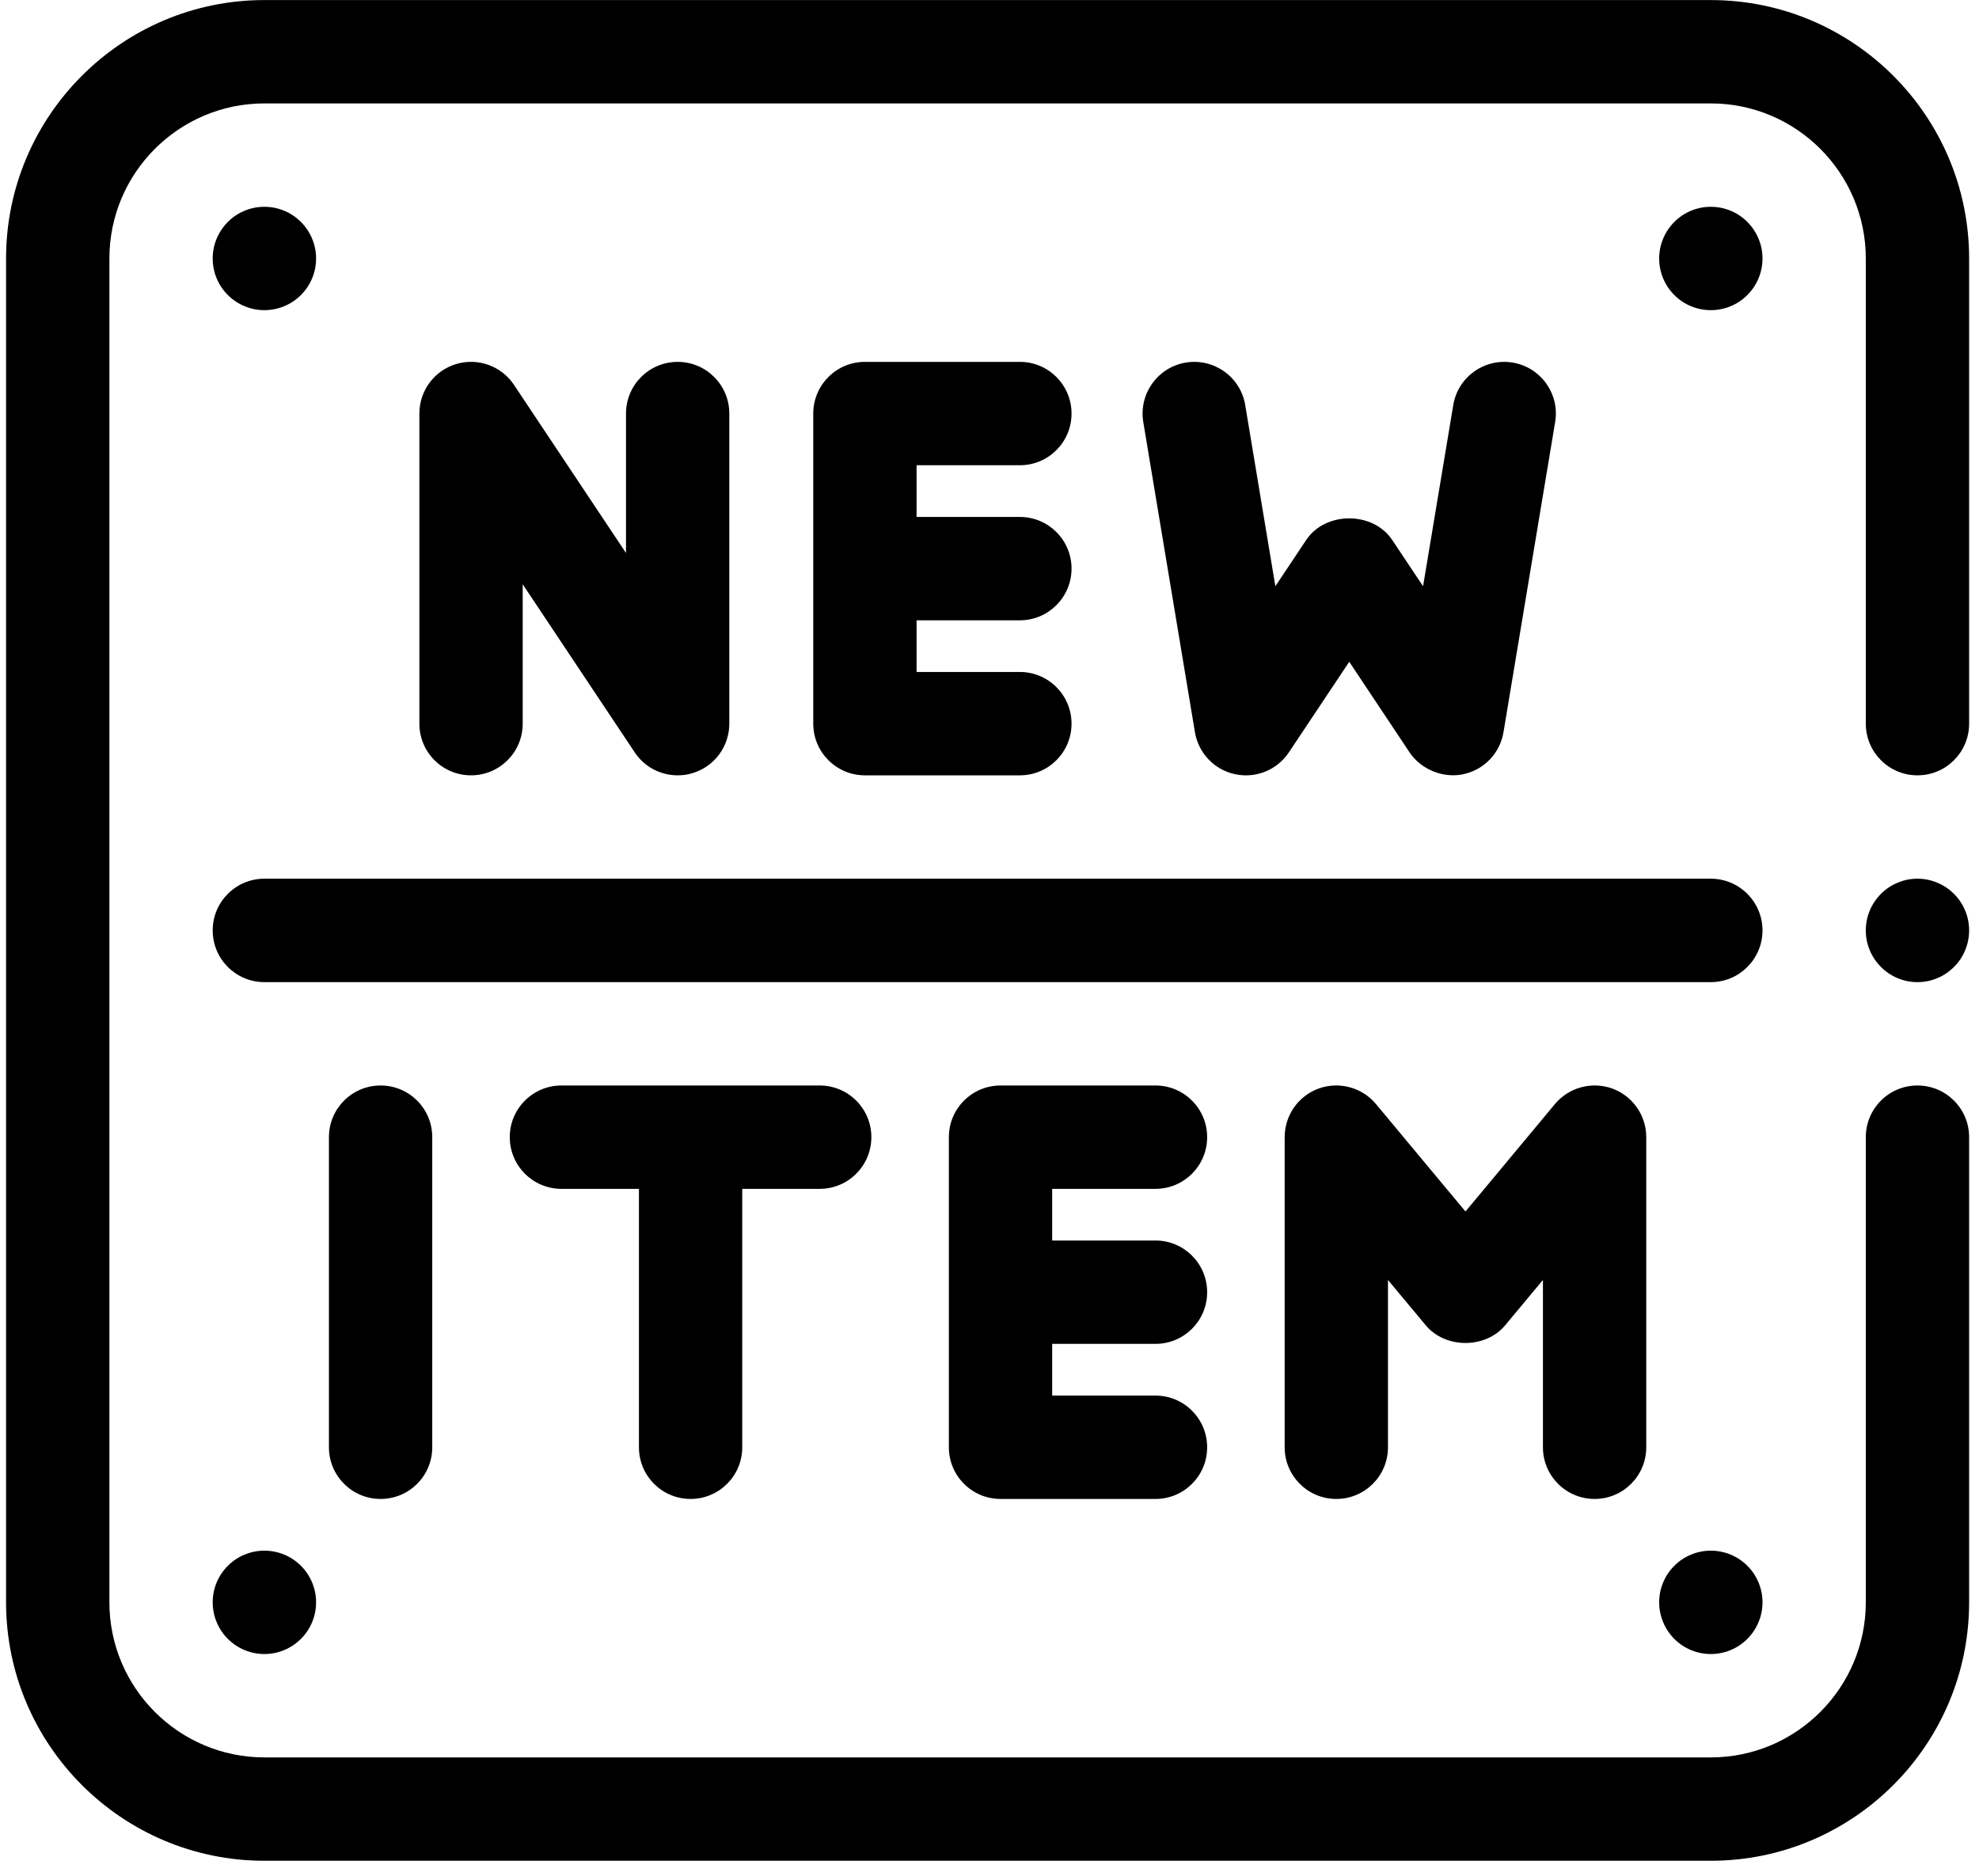 <svg xmlns="http://www.w3.org/2000/svg" xmlns:xlink="http://www.w3.org/1999/xlink" width="173" zoomAndPan="magnify" viewBox="0 0 129.75 123" height="164" preserveAspectRatio="xMidYMid meet" version="1.0">

    <path fill="#000000" d="M 34.27 47.449 L 34.27 38.309 L 41.613 49.328 C 42.25 50.289 43.316 50.836 44.43 50.836 C 44.758 50.836 45.086 50.793 45.41 50.691 C 46.84 50.262 47.816 48.941 47.816 47.449 L 47.816 27.117 C 47.816 25.242 46.301 23.727 44.43 23.727 C 42.559 23.727 41.043 25.242 41.043 27.117 L 41.043 36.258 L 33.699 25.234 C 32.871 23.992 31.324 23.438 29.898 23.871 C 28.469 24.305 27.496 25.621 27.496 27.117 L 27.496 47.449 C 27.496 49.32 29.008 50.836 30.883 50.836 C 32.754 50.836 34.27 49.32 34.27 47.449 Z M 34.27 47.449 " fill-opacity="1" fill-rule="nonzero"/>
    
    <path fill="#000000" d="M 66.867 30.504 C 68.738 30.504 70.254 28.988 70.254 27.117 C 70.254 25.242 68.738 23.727 66.867 23.727 L 56.707 23.727 C 54.836 23.727 53.32 25.242 53.32 27.117 L 53.32 47.449 C 53.32 49.32 54.836 50.836 56.707 50.836 L 66.867 50.836 C 68.738 50.836 70.254 49.32 70.254 47.449 C 70.254 45.578 68.738 44.059 66.867 44.059 L 60.094 44.059 L 60.094 40.672 L 66.867 40.672 C 68.738 40.672 70.254 39.152 70.254 37.281 C 70.254 35.41 68.738 33.895 66.867 33.895 L 60.094 33.895 L 60.094 30.504 Z M 66.867 30.504 " fill-opacity="1" fill-rule="nonzero"/>
    
    <path fill="#000000" d="M 80.973 50.762 C 82.344 51.055 83.734 50.484 84.504 49.328 L 88.461 43.391 C 88.461 43.391 92.41 49.32 92.414 49.328 C 93.164 50.453 94.625 51.047 95.945 50.762 C 97.305 50.469 98.348 49.379 98.574 48.008 L 101.961 27.672 C 102.27 25.828 101.023 24.082 99.176 23.773 C 97.332 23.469 95.586 24.711 95.281 26.559 L 93.301 38.438 L 91.277 35.402 C 90.02 33.516 86.898 33.516 85.641 35.402 L 83.617 38.438 L 81.641 26.559 C 81.336 24.711 79.586 23.469 77.742 23.773 C 75.898 24.082 74.652 25.828 74.957 27.672 L 78.344 48.008 C 78.574 49.379 79.613 50.469 80.973 50.762 Z M 80.973 50.762 " fill-opacity="1" fill-rule="nonzero"/>
    
    <path fill="#000000" d="M 112.168 57.613 L 17.332 57.613 C 15.461 57.613 13.945 59.133 13.945 61.004 C 13.945 62.875 15.461 64.395 17.332 64.395 L 112.168 64.395 C 114.039 64.395 115.555 62.875 115.555 61.004 C 115.555 59.133 114.039 57.613 112.168 57.613 Z M 112.168 57.613 " fill-opacity="1" fill-rule="nonzero"/>
    
    <path fill="#000000" d="M 45.277 98.281 C 47.148 98.281 48.664 96.766 48.664 94.895 L 48.664 77.949 L 53.742 77.949 C 55.617 77.949 57.129 76.43 57.129 74.559 C 57.129 72.688 55.617 71.172 53.742 71.172 L 36.809 71.172 C 34.938 71.172 33.422 72.688 33.422 74.559 C 33.422 76.43 34.938 77.949 36.809 77.949 L 41.891 77.949 L 41.891 94.895 C 41.891 96.766 43.402 98.281 45.277 98.281 Z M 45.277 98.281 " fill-opacity="1" fill-rule="nonzero"/>
    
    <path fill="#000000" d="M 75.758 77.949 C 77.629 77.949 79.145 76.43 79.145 74.559 C 79.145 72.688 77.629 71.172 75.758 71.172 L 65.598 71.172 C 63.727 71.172 62.211 72.688 62.211 74.559 L 62.211 94.895 C 62.211 96.766 63.727 98.281 65.598 98.281 L 75.758 98.281 C 77.629 98.281 79.145 96.766 79.145 94.895 C 79.145 93.02 77.629 91.504 75.758 91.504 L 68.984 91.504 L 68.984 88.113 L 75.758 88.113 C 77.629 88.113 79.145 86.598 79.145 84.727 C 79.145 82.855 77.629 81.336 75.758 81.336 L 68.984 81.336 L 68.984 77.949 Z M 75.758 77.949 " fill-opacity="1" fill-rule="nonzero"/>
    
    <path fill="#000000" d="M 104.547 98.281 C 106.418 98.281 107.934 96.766 107.934 94.895 L 107.934 74.559 C 107.934 73.133 107.043 71.859 105.703 71.371 C 104.363 70.891 102.859 71.293 101.945 72.391 L 96.082 79.434 L 90.215 72.391 C 89.301 71.293 87.793 70.891 86.457 71.371 C 85.117 71.859 84.227 73.133 84.227 74.559 L 84.227 94.895 C 84.227 96.766 85.742 98.281 87.613 98.281 C 89.484 98.281 91 96.766 91 94.895 L 91 83.922 L 93.477 86.895 C 94.766 88.441 97.395 88.441 98.684 86.895 L 101.16 83.922 L 101.16 94.895 C 101.16 96.766 102.676 98.281 104.547 98.281 Z M 104.547 98.281 " fill-opacity="1" fill-rule="nonzero"/>
    
    <path fill="#000000" d="M 21.566 74.559 L 21.566 94.895 C 21.566 96.766 23.082 98.281 24.953 98.281 C 26.828 98.281 28.34 96.766 28.34 94.895 L 28.34 74.559 C 28.34 72.688 26.828 71.172 24.953 71.172 C 23.082 71.172 21.566 72.688 21.566 74.559 Z M 21.566 74.559 " fill-opacity="1" fill-rule="nonzero"/>
    
    <g clip-path="url(#73717cd489)">
    
        <path fill="#000000" d="M 112.168 0.004 L 17.332 0.004 C 7.996 0.004 0.398 7.605 0.398 16.949 L 0.398 105.059 C 0.398 114.402 7.996 122.004 17.332 122.004 L 112.168 122.004 C 121.504 122.004 129.102 114.402 129.102 105.059 L 129.102 74.559 C 129.102 72.688 127.59 71.172 125.715 71.172 C 123.844 71.172 122.328 72.688 122.328 74.559 L 122.328 105.059 C 122.328 110.664 117.77 115.227 112.168 115.227 L 17.332 115.227 C 11.73 115.227 7.172 110.664 7.172 105.059 L 7.172 16.949 C 7.172 11.344 11.73 6.781 17.332 6.781 L 112.168 6.781 C 117.77 6.781 122.328 11.344 122.328 16.949 L 122.328 47.449 C 122.328 49.32 123.844 50.836 125.715 50.836 C 127.59 50.836 129.102 49.32 129.102 47.449 L 129.102 16.949 C 129.102 7.605 121.504 0.004 112.168 0.004 Z M 112.168 0.004 " fill-opacity="1" fill-rule="nonzero"/>
    </g>
    
    <path fill="#000000" d="M 20.723 16.949 C 20.723 17.398 20.637 17.832 20.465 18.246 C 20.293 18.66 20.047 19.027 19.73 19.344 C 19.41 19.664 19.047 19.906 18.629 20.078 C 18.215 20.25 17.781 20.336 17.332 20.336 C 16.883 20.336 16.453 20.25 16.039 20.078 C 15.621 19.906 15.258 19.664 14.938 19.344 C 14.621 19.027 14.375 18.66 14.203 18.246 C 14.031 17.832 13.945 17.398 13.945 16.949 C 13.945 16.5 14.031 16.066 14.203 15.652 C 14.375 15.238 14.621 14.871 14.938 14.551 C 15.258 14.234 15.621 13.988 16.039 13.816 C 16.453 13.645 16.883 13.559 17.332 13.559 C 17.781 13.559 18.215 13.645 18.629 13.816 C 19.047 13.988 19.41 14.234 19.73 14.551 C 20.047 14.871 20.293 15.238 20.465 15.652 C 20.637 16.066 20.723 16.5 20.723 16.949 Z M 20.723 16.949 " fill-opacity="1" fill-rule="nonzero"/>
    
    <path fill="#000000" d="M 115.555 16.949 C 115.555 17.398 115.469 17.832 115.297 18.246 C 115.125 18.66 114.879 19.027 114.562 19.344 C 114.246 19.664 113.879 19.906 113.465 20.078 C 113.051 20.25 112.617 20.336 112.168 20.336 C 111.719 20.336 111.285 20.25 110.871 20.078 C 110.457 19.906 110.09 19.664 109.773 19.344 C 109.457 19.027 109.211 18.66 109.039 18.246 C 108.867 17.832 108.781 17.398 108.781 16.949 C 108.781 16.5 108.867 16.066 109.039 15.652 C 109.211 15.238 109.457 14.871 109.773 14.551 C 110.09 14.234 110.457 13.988 110.871 13.816 C 111.285 13.645 111.719 13.559 112.168 13.559 C 112.617 13.559 113.051 13.645 113.465 13.816 C 113.879 13.988 114.246 14.234 114.562 14.551 C 114.879 14.871 115.125 15.238 115.297 15.652 C 115.469 16.066 115.555 16.5 115.555 16.949 Z M 115.555 16.949 " fill-opacity="1" fill-rule="nonzero"/>
    
    <path fill="#000000" d="M 20.723 105.059 C 20.723 105.508 20.637 105.941 20.465 106.355 C 20.293 106.77 20.047 107.137 19.73 107.457 C 19.41 107.773 19.047 108.02 18.629 108.191 C 18.215 108.363 17.781 108.449 17.332 108.449 C 16.883 108.449 16.453 108.363 16.039 108.191 C 15.621 108.02 15.258 107.773 14.938 107.457 C 14.621 107.137 14.375 106.77 14.203 106.355 C 14.031 105.941 13.945 105.508 13.945 105.059 C 13.945 104.609 14.031 104.176 14.203 103.762 C 14.375 103.348 14.621 102.98 14.938 102.664 C 15.258 102.344 15.621 102.102 16.039 101.93 C 16.453 101.758 16.883 101.672 17.332 101.672 C 17.781 101.672 18.215 101.758 18.629 101.93 C 19.047 102.102 19.41 102.344 19.73 102.664 C 20.047 102.98 20.293 103.348 20.465 103.762 C 20.637 104.176 20.723 104.609 20.723 105.059 Z M 20.723 105.059 " fill-opacity="1" fill-rule="nonzero"/>
    
    <path fill="#000000" d="M 115.555 105.059 C 115.555 105.508 115.469 105.941 115.297 106.355 C 115.125 106.77 114.879 107.137 114.562 107.457 C 114.246 107.773 113.879 108.02 113.465 108.191 C 113.051 108.363 112.617 108.449 112.168 108.449 C 111.719 108.449 111.285 108.363 110.871 108.191 C 110.457 108.02 110.09 107.773 109.773 107.457 C 109.457 107.137 109.211 106.77 109.039 106.355 C 108.867 105.941 108.781 105.508 108.781 105.059 C 108.781 104.609 108.867 104.176 109.039 103.762 C 109.211 103.348 109.457 102.98 109.773 102.664 C 110.09 102.344 110.457 102.102 110.871 101.93 C 111.285 101.758 111.719 101.672 112.168 101.672 C 112.617 101.672 113.051 101.758 113.465 101.93 C 113.879 102.102 114.246 102.344 114.562 102.664 C 114.879 102.98 115.125 103.348 115.297 103.762 C 115.469 104.176 115.555 104.609 115.555 105.059 Z M 115.555 105.059 " fill-opacity="1" fill-rule="nonzero"/>
    
    <g clip-path="url(#9e73cec429)">
    
        <path fill="#000000" d="M 129.102 61.004 C 129.102 61.453 129.016 61.887 128.844 62.301 C 128.672 62.715 128.43 63.082 128.109 63.398 C 127.793 63.719 127.426 63.965 127.012 64.137 C 126.598 64.309 126.164 64.395 125.715 64.395 C 125.266 64.395 124.836 64.309 124.418 64.137 C 124.004 63.965 123.637 63.719 123.32 63.398 C 123.004 63.082 122.758 62.715 122.586 62.301 C 122.414 61.887 122.328 61.453 122.328 61.004 C 122.328 60.555 122.414 60.121 122.586 59.707 C 122.758 59.293 123.004 58.926 123.32 58.609 C 123.637 58.289 124.004 58.047 124.418 57.875 C 124.836 57.699 125.266 57.613 125.715 57.613 C 126.164 57.613 126.598 57.699 127.012 57.875 C 127.426 58.047 127.793 58.289 128.109 58.609 C 128.43 58.926 128.672 59.293 128.844 59.707 C 129.016 60.121 129.102 60.555 129.102 61.004 Z M 129.102 61.004 " fill-opacity="1" fill-rule="nonzero"/>
    </g>
    
</svg>